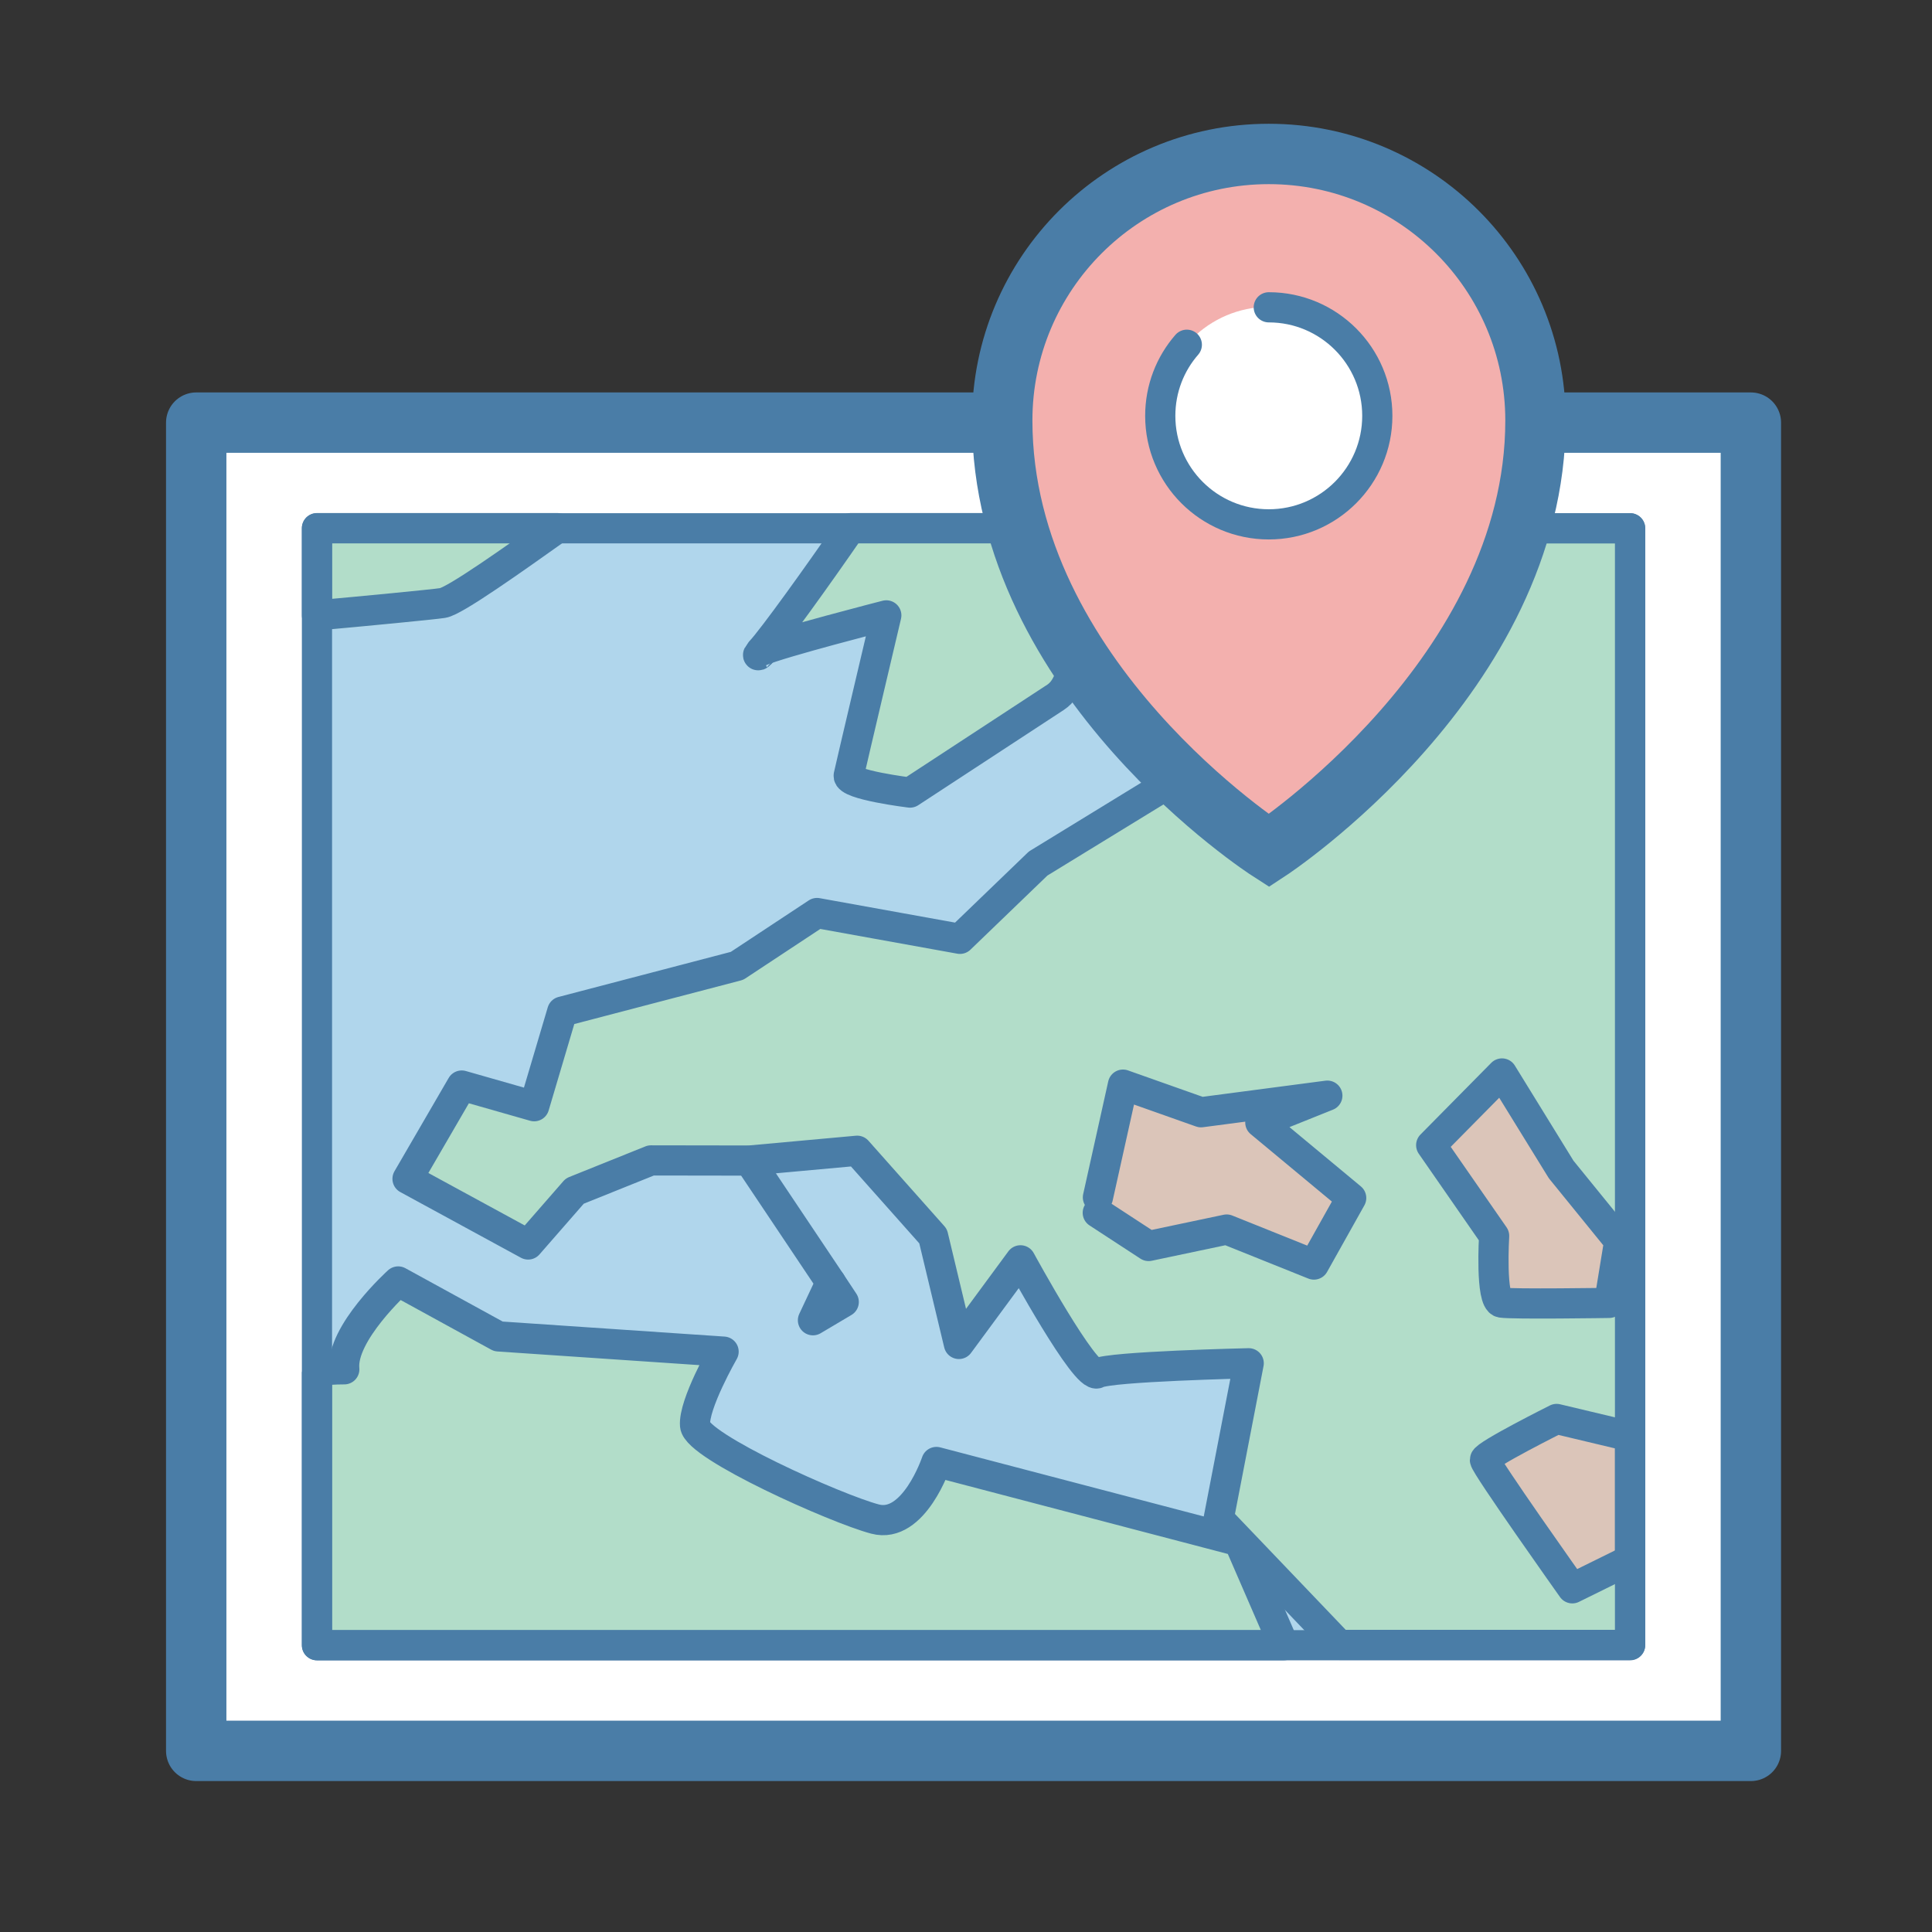 <?xml version="1.0" ?><!DOCTYPE svg  PUBLIC '-//W3C//DTD SVG 1.1//EN'  'http://www.w3.org/Graphics/SVG/1.1/DTD/svg11.dtd'><svg enable-background="new 0 0 128 128" id="Layer_1" version="1.1" viewBox="0 0 128 128" xml:space="preserve" xmlns="http://www.w3.org/2000/svg" xmlns:xlink="http://www.w3.org/1999/xlink"><rect x="0" y="0" width="128" height="128" fill="#333333" stroke="none"/><rect fill="#FFFFFF" height="88" width="103" x="13" y="28"/><rect fill="#B0D6EC" height="74" width="87" x="21" y="35"/><path d="M81.07,102.11l-20.03-5.25c0,0-1.49,4.47-4.07,3.78c-2.58-0.68-11.8-4.81-11.92-6.2  c-0.12-1.39,1.89-4.89,1.89-4.89l-14.92-1.01l-6.64-3.64c0,0-3.81,3.44-3.57,5.82c-0.53,0-0.81,0.04-0.81,0.19V109h63.06  L81.07,102.11z" fill="#B2DDC9"/><g><path d="M108,35H95.35c1.23,3,2.64,5.21,2.64,5.21s-10.22,1.9-10.34,2.24c-0.12,0.34-9.99,9.32-9.99,9.32   l-8.88,5.44L63.6,62.2l-9.47-1.71l-5.3,3.5l-11.58,3.03l-1.86,6.27l-4.8-1.37L27,78.1l7.99,4.35l3.09-3.54l5.05-2.03l6.52,0.01   l7.14-0.65l5.03,5.66l1.71,7.14l4.08-5.54c0,0,4.32,7.94,5.1,7.48c0.79-0.45,10.02-0.66,10.02-0.66l-1.99,10.3l7.99,8.36H108V35z" fill="#B2DDC9"/><polygon fill="#B2DDC9" points="55.04,84.96 49.65,76.91 55.04,84.96  "/><polygon fill="#B2DDC9" points="55.9,86.26 55.04,84.96 53.86,87.47  "/></g><polyline fill="#DBC5B9" points="72.73,80.35 76.1,82.55 81.27,81.46 87.05,83.78 89.52,79.37 83.5,74.37 87.94,72.59 79.57,73.69   74.4,71.86 72.74,79.33 "/><path d="M99.51,71.12l-4.69,4.75l4.17,6.01c0,0-0.26,4.3,0.48,4.42s7.14,0.02,7.14,0.02l0.98-3.94l-4.16-4.89  L99.51,71.12z" fill="#DBC5B9"/><path d="M21,41.77c3-0.27,7.69-0.72,8.33-0.82c0.8-0.12,4.78-2.96,7.6-4.96H21V41.77z" fill="#B2DDC9"/><polyline fill="none" points="  72.73,80.35 76.1,82.55 81.27,81.46 87.05,83.78 89.52,79.37 83.5,74.37 87.94,72.59 79.57,73.69 74.4,71.86 72.74,79.33 " stroke="#4A7DA7" stroke-linecap="round" stroke-linejoin="round" stroke-miterlimit="10" stroke-width="2"/><path d="M108,95.17l-4.87-1.16c0,0-4.74,2.37-4.75,2.71c-0.01,0.34,5.79,8.51,5.79,8.51l3.83-1.89V95.17z" fill="#DBC5B9"/><g><path d="M50.23,44.41c0.02,0.02,0.08-0.03,0.18-0.13C50.27,44.34,50.2,44.39,50.23,44.41z" fill="#B2DDC9"/><path d="M50.4,44.14c1.22-0.55,8.32-2.37,8.32-2.37s-2.36,10-2.49,10.61c-0.12,0.62,4.06,1.13,4.06,1.13l9.64-6.31   c1.87-1.23,0.67-5.05,2.9-4.84l5.4,3.47l2.99,0.48l6.43-2.46c0,0-4.79-3.86-9.54-7.86H56.35C54.28,39,51.18,43.32,50.4,44.14z" fill="#B2DDC9"/></g><path d="  M99.51,71.12l-4.69,4.75l4.17,6.01c0,0-0.26,4.3,0.48,4.42s7.14,0.02,7.14,0.02l0.67-4.1l-3.85-4.74L99.51,71.12z" fill="none" stroke="#4A7DA7" stroke-linecap="round" stroke-linejoin="round" stroke-miterlimit="10" stroke-width="2"/><g><path d="   M50.23,43.41c0.02,0.02,0.08-0.03,0.18-0.13C50.27,43.34,50.2,43.39,50.23,43.41z" fill="none" stroke="#4A7DA7" stroke-linecap="round" stroke-linejoin="round" stroke-miterlimit="10" stroke-width="2"/><path d="   M50.4,43.14c1.22-0.55,8.32-2.37,8.32-2.37s-2.36,10-2.49,10.61c-0.12,0.62,4.06,1.13,4.06,1.13l9.64-6.31   c1.87-1.23,0.67-5.05,2.9-4.84l5.4,3.47l2.99,0.48l6.43-2.46c0,0-4.79-3.86-9.54-7.86H56.35C54.28,38,51.18,42.32,50.4,43.14z" fill="none" stroke="#4A7DA7" stroke-linecap="round" stroke-linejoin="round" stroke-miterlimit="10" stroke-width="2"/></g><path d="  M108,95.17l-4.87-1.16c0,0-4.74,2.37-4.75,2.71c-0.01,0.34,5.79,8.51,5.79,8.51l3.83-1.89V95.17z" fill="none" stroke="#4A7DA7" stroke-linecap="round" stroke-linejoin="round" stroke-miterlimit="10" stroke-width="2"/><path d="  M82.07,102.11l-20.03-5.25c0,0-1.49,4.47-4.07,3.78c-2.58-0.68-11.8-4.81-11.92-6.2c-0.12-1.39,1.89-4.89,1.89-4.89l-14.92-1.01  l-6.64-3.64c0,0-3.81,3.44-3.57,5.82c-0.53,0-1.81,0.04-1.81,0.19V109h64.06L82.07,102.11z" fill="none" stroke="#4A7DA7" stroke-linecap="round" stroke-linejoin="round" stroke-miterlimit="10" stroke-width="2"/><g><polygon fill="none" points="   55.04,84.96 49.65,76.91 55.04,84.96  " stroke="#4A7DA7" stroke-linecap="round" stroke-linejoin="round" stroke-miterlimit="10" stroke-width="2"/><polygon fill="none" points="   55.9,86.26 55.04,84.96 53.86,87.47  " stroke="#4A7DA7" stroke-linecap="round" stroke-linejoin="round" stroke-miterlimit="10" stroke-width="2"/><path d="   M108,35H95.35c1.23,3,2.64,5.21,2.64,5.21s-10.22,1.9-10.34,2.24c-0.12,0.34-9.99,9.32-9.99,9.32l-8.88,5.44L63.6,62.2l-9.47-1.71   l-5.3,3.5l-11.58,3.03l-1.86,6.27l-4.8-1.37L27,78.1l7.99,4.35l3.09-3.54l5.05-2.03l6.52,0.01l7.14-0.65l5.03,5.66l1.71,7.14   l4.08-5.54c0,0,4.32,7.94,5.1,7.48c0.79-0.45,10.02-0.66,10.02-0.66l-1.99,10.3l7.99,8.36H108V35z" fill="none" stroke="#4A7DA7" stroke-linecap="round" stroke-linejoin="round" stroke-miterlimit="10" stroke-width="2"/></g><path d="  M21,40.77c3-0.27,7.69-0.72,8.33-0.82c0.8-0.12,4.78-2.96,7.6-4.96H21V40.77z" fill="none" stroke="#4A7DA7" stroke-linecap="round" stroke-linejoin="round" stroke-miterlimit="10" stroke-width="2"/><rect fill="none" height="88" stroke="#4A7DA7" stroke-linecap="round" stroke-linejoin="round" stroke-miterlimit="10" stroke-width="4" width="103" x="13" y="28"/><rect fill="none" height="74" stroke="#4A7DA7" stroke-linecap="round" stroke-linejoin="round" stroke-miterlimit="10" stroke-width="2" width="87" x="21" y="35"/><circle cx="84.06" cy="27.55" fill="#FFFFFF" r="10.02"/><path d="M84.06,10.19c-9.76,0-17.66,7.91-17.66,17.66c0,17.15,17.66,28.5,17.66,28.5s17.66-11.58,17.66-28.5  C101.73,18.1,93.82,10.19,84.06,10.19z M84.06,34.71c-3.97,0-7.19-3.22-7.19-7.19s3.22-7.19,7.19-7.19s7.19,3.22,7.19,7.19  S88.03,34.71,84.06,34.71z" fill="#F3B0AE"/><path d="M101.73,27.86  c0,16.92-17.66,28.5-17.66,28.5S66.4,45.01,66.4,27.86c0-9.76,7.91-17.66,17.66-17.66S101.73,18.1,101.73,27.86z" fill="none" stroke="#4A7DA7" stroke-linecap="round" stroke-miterlimit="10" stroke-width="4"/><path d="M84.06,20.36  c3.97,0,7.19,3.22,7.19,7.19s-3.22,7.19-7.19,7.19s-7.19-3.22-7.19-7.19c0-1.8,0.66-3.45,1.76-4.71" fill="none" stroke="#4A7DA7" stroke-linecap="round" stroke-miterlimit="10" stroke-width="2"/></svg>